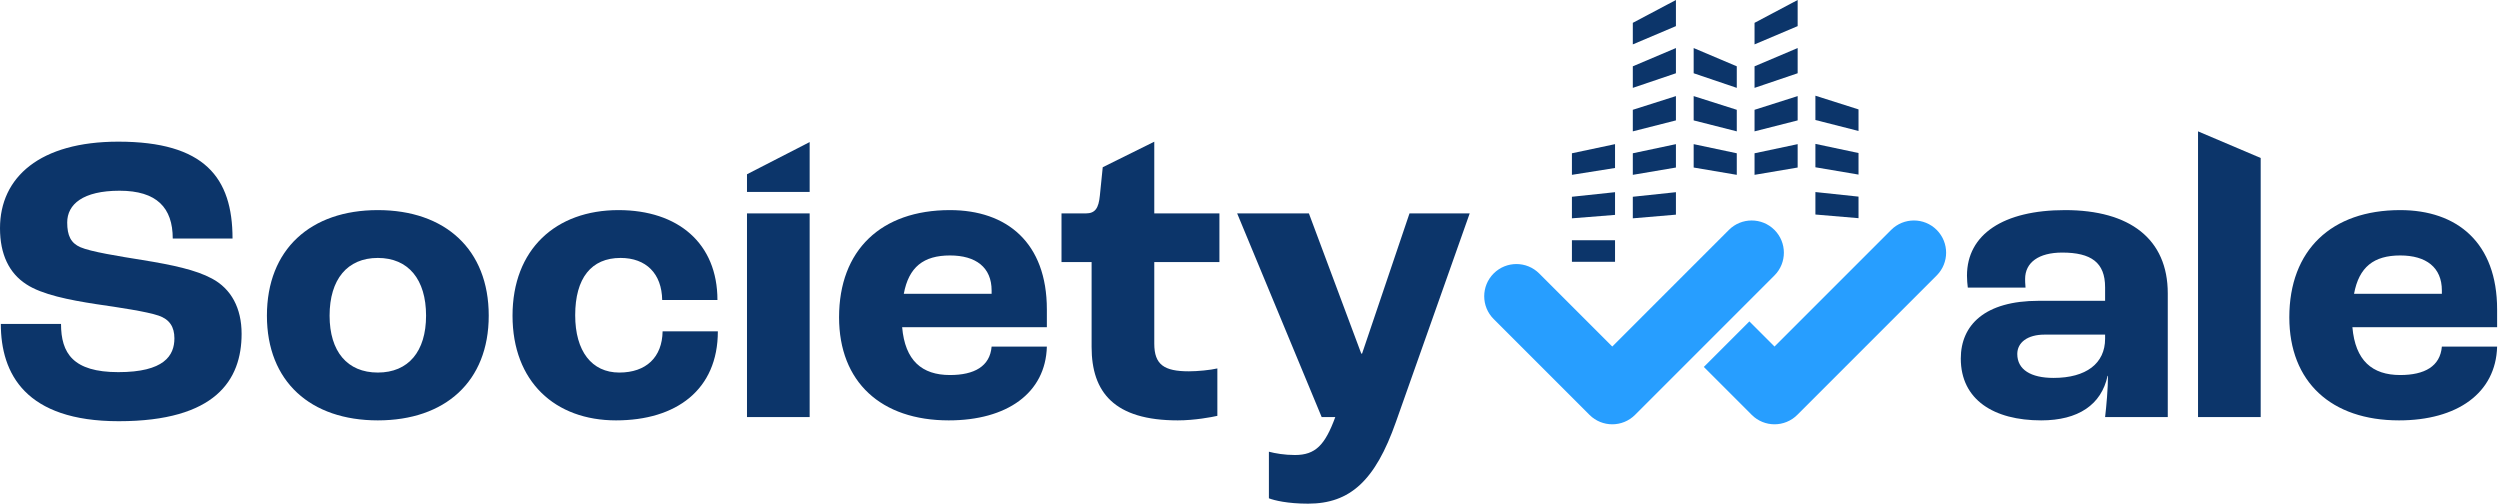 <svg width="546" height="110" viewBox="0 0 546 110" fill="none" xmlns="http://www.w3.org/2000/svg">
<path d="M285.683 110C281.18 110 278.299 109.28 277.128 108.83V98.654C278.479 99.014 280.55 99.375 282.801 99.375C287.304 99.375 289.375 97.213 291.626 91.09H288.654L270.195 46.608H285.863L297.299 77.223H297.479L307.834 46.608H320.981L304.863 92.171C300.36 104.958 294.867 110 285.683 110Z" fill="#0C356A"/>
<path d="M257.227 91.811C243.359 91.811 238.407 85.688 238.407 75.782V57.233H231.833V46.608H237.146C239.217 46.608 239.938 45.437 240.208 42.736L240.838 36.522L252.094 30.946V46.608H266.321V57.233H252.094V75.062C252.094 79.654 254.255 81.095 259.658 81.095C261.549 81.095 264.34 80.825 265.871 80.465V90.82C264.7 91.09 260.918 91.811 257.227 91.811Z" fill="#0C356A"/>
<path d="M228.635 67.588V71.46H197.029C197.659 78.754 201.351 81.906 207.474 81.906C212.787 81.906 216.209 80.015 216.569 75.692H228.635C228.365 85.868 219.901 91.811 207.204 91.811C192.437 91.811 183.252 83.436 183.252 69.299C183.252 54.622 192.437 45.887 207.474 45.887C219.901 45.887 228.635 53.001 228.635 67.588ZM216.569 64.167V63.446C216.569 58.404 213.147 55.792 207.474 55.792C201.711 55.792 198.47 58.314 197.389 64.167H216.569Z" fill="#0C356A"/>
<path d="M163.142 41.925V38.059L176.829 31.029V41.925H163.142ZM163.142 91.09V46.608H176.829V91.09H163.142Z" fill="#0C356A"/>
<path d="M134.538 91.811C121.211 91.811 111.936 83.346 111.936 68.939C111.936 54.442 121.391 45.887 135.078 45.887C148.135 45.887 156.689 53.181 156.689 65.517H144.623C144.533 59.754 141.111 56.333 135.528 56.333C129.135 56.333 125.623 60.745 125.623 68.849C125.623 76.683 129.225 81.365 135.258 81.365C141.111 81.365 144.623 78.034 144.713 72.361H156.779C156.779 85.147 147.684 91.811 134.538 91.811Z" fill="#0C356A"/>
<path d="M82.517 91.811C67.84 91.811 58.295 83.346 58.295 68.939C58.295 54.442 67.84 45.887 82.517 45.887C97.195 45.887 106.74 54.442 106.74 68.939C106.74 83.346 97.195 91.811 82.517 91.811ZM82.517 81.365C89.181 81.365 93.053 76.773 93.053 68.939C93.053 61.015 89.181 56.333 82.517 56.333C75.854 56.333 71.982 61.015 71.982 68.939C71.982 76.773 75.854 81.365 82.517 81.365Z" fill="#0C356A"/>
<path d="M25.933 91.991C5.583 91.991 0.18 81.635 0.18 70.74H13.327C13.327 77.133 15.938 81.275 25.843 81.275C35.838 81.275 38.09 77.673 38.09 73.891C38.09 71.37 37.009 69.749 34.668 68.939C32.056 68.038 25.933 67.138 20.981 66.418C15.128 65.517 9.185 64.347 5.763 62.095C1.981 59.664 0 55.522 0 49.849C0 38.683 8.734 30.939 25.843 30.939C44.663 30.939 50.786 38.773 50.786 52.1H37.729C37.729 45.347 34.218 41.655 26.113 41.655C18.099 41.655 14.678 44.627 14.678 48.589C14.678 51.47 15.488 53.091 17.559 53.991C19.81 54.982 26.023 55.972 31.066 56.783C37.729 57.863 42.772 58.944 46.284 60.835C50.516 63.086 52.767 67.318 52.767 72.901C52.767 82.986 47.094 91.991 25.933 91.991Z" fill="#0C356A"/>
<path d="M545.37 67.588V71.46H513.764C514.394 78.754 518.086 81.906 524.209 81.906C529.522 81.906 532.944 80.015 533.304 75.692H545.37C545.1 85.868 536.636 91.811 523.939 91.811C509.172 91.811 499.987 83.436 499.987 69.299C499.987 54.622 509.172 45.887 524.209 45.887C536.636 45.887 545.37 53.001 545.37 67.588ZM533.304 64.166V63.446C533.304 58.404 529.882 55.792 524.209 55.792C518.446 55.792 515.205 58.313 514.124 64.166H533.304Z" fill="#0C356A"/>
<path d="M480.048 91.09V28.688L493.735 34.502V91.09H480.048Z" fill="#0C356A"/>
<path d="M445.796 91.811C435.441 91.811 428.237 87.308 428.237 78.304C428.237 71.01 433.46 65.697 445.256 65.697H459.753V62.726C459.753 57.323 456.692 55.162 450.389 55.162C445.256 55.162 442.285 57.323 442.285 60.925C442.285 61.195 442.285 61.915 442.375 62.816H429.768C429.678 62.095 429.588 61.105 429.588 60.204C429.588 51.2 437.512 45.887 451.019 45.887C465.156 45.887 473.441 52.19 473.441 64.076V91.09H459.753C460.024 88.839 460.384 84.787 460.384 82.086H460.294C458.943 88.389 453.9 91.811 445.796 91.811ZM448.498 82.536C455.611 82.536 459.753 79.384 459.753 73.981V73.081H446.517C442.825 73.081 440.574 74.792 440.574 77.313C440.574 80.735 443.545 82.536 448.498 82.536Z" fill="#0C356A"/>
<path fill-rule="evenodd" clip-rule="evenodd" d="M387.539 50.213C390.286 52.96 390.286 57.414 387.539 60.161L357.093 90.607C354.346 93.354 349.891 93.354 347.144 90.607L326.213 69.676C323.466 66.928 323.466 62.474 326.213 59.727C328.96 56.98 333.414 56.98 336.162 59.727L352.119 75.684L377.59 50.213C380.337 47.465 384.791 47.465 387.539 50.213Z" fill="#279EFF"/>
<path fill-rule="evenodd" clip-rule="evenodd" d="M422.973 50.213C425.72 52.96 425.72 57.414 422.973 60.161L392.527 90.607C389.78 93.354 385.326 93.354 382.579 90.607L372.113 80.141L382.062 70.193L387.553 75.684L413.024 50.213C415.771 47.465 420.226 47.465 422.973 50.213Z" fill="#279EFF"/>
<path d="M352.724 52.468H343.308V57.176H352.724V52.468Z" fill="#0C356A"/>
<path d="M343.308 42.972L352.724 41.974V46.932L343.308 47.68V42.972Z" fill="#0C356A"/>
<path d="M343.308 33.476L352.724 31.481V36.688L343.308 38.184V33.476Z" fill="#0C356A"/>
<path d="M396.485 41.944L405.901 42.942V47.65L396.485 46.852V41.944Z" fill="#0C356A"/>
<path d="M396.485 31.426L405.901 33.421V38.129L396.485 36.533V31.426Z" fill="#0C356A"/>
<path d="M396.485 20.902L405.901 23.895V28.603L396.485 26.209V20.902Z" fill="#0C356A"/>
<path d="M356.606 42.972L366.022 41.974V46.882L356.606 47.68V42.972Z" fill="#0C356A"/>
<path d="M356.606 33.476L366.022 31.481V36.588L356.606 38.184V33.476Z" fill="#0C356A"/>
<path d="M356.606 23.98L366.022 20.987V26.294L356.606 28.688V23.98Z" fill="#0C356A"/>
<path d="M356.606 14.483L366.022 10.493V15.999L356.606 19.191V14.483Z" fill="#0C356A"/>
<path d="M356.606 4.987L366.022 3.05176e-05V5.706L356.606 9.696V4.987Z" fill="#0C356A"/>
<path d="M383.192 33.476L392.608 31.481V36.588L383.192 38.184V33.476Z" fill="#0C356A"/>
<path d="M383.192 23.98L392.608 20.987V26.294L383.192 28.688V23.98Z" fill="#0C356A"/>
<path d="M383.192 14.483L392.608 10.493V15.999L383.192 19.191V14.483Z" fill="#0C356A"/>
<path d="M383.192 4.987L392.608 3.05176e-05V5.706L383.192 9.696V4.987Z" fill="#0C356A"/>
<path d="M369.896 10.493L379.313 14.483V19.191L369.896 15.999V10.493Z" fill="#0C356A"/>
<path d="M369.896 20.987L379.313 23.98V28.688L369.896 26.294V20.987Z" fill="#0C356A"/>
<path d="M369.896 31.481L379.313 33.476V38.184L369.896 36.588V31.481Z" fill="#0C356A"/>
</svg>
